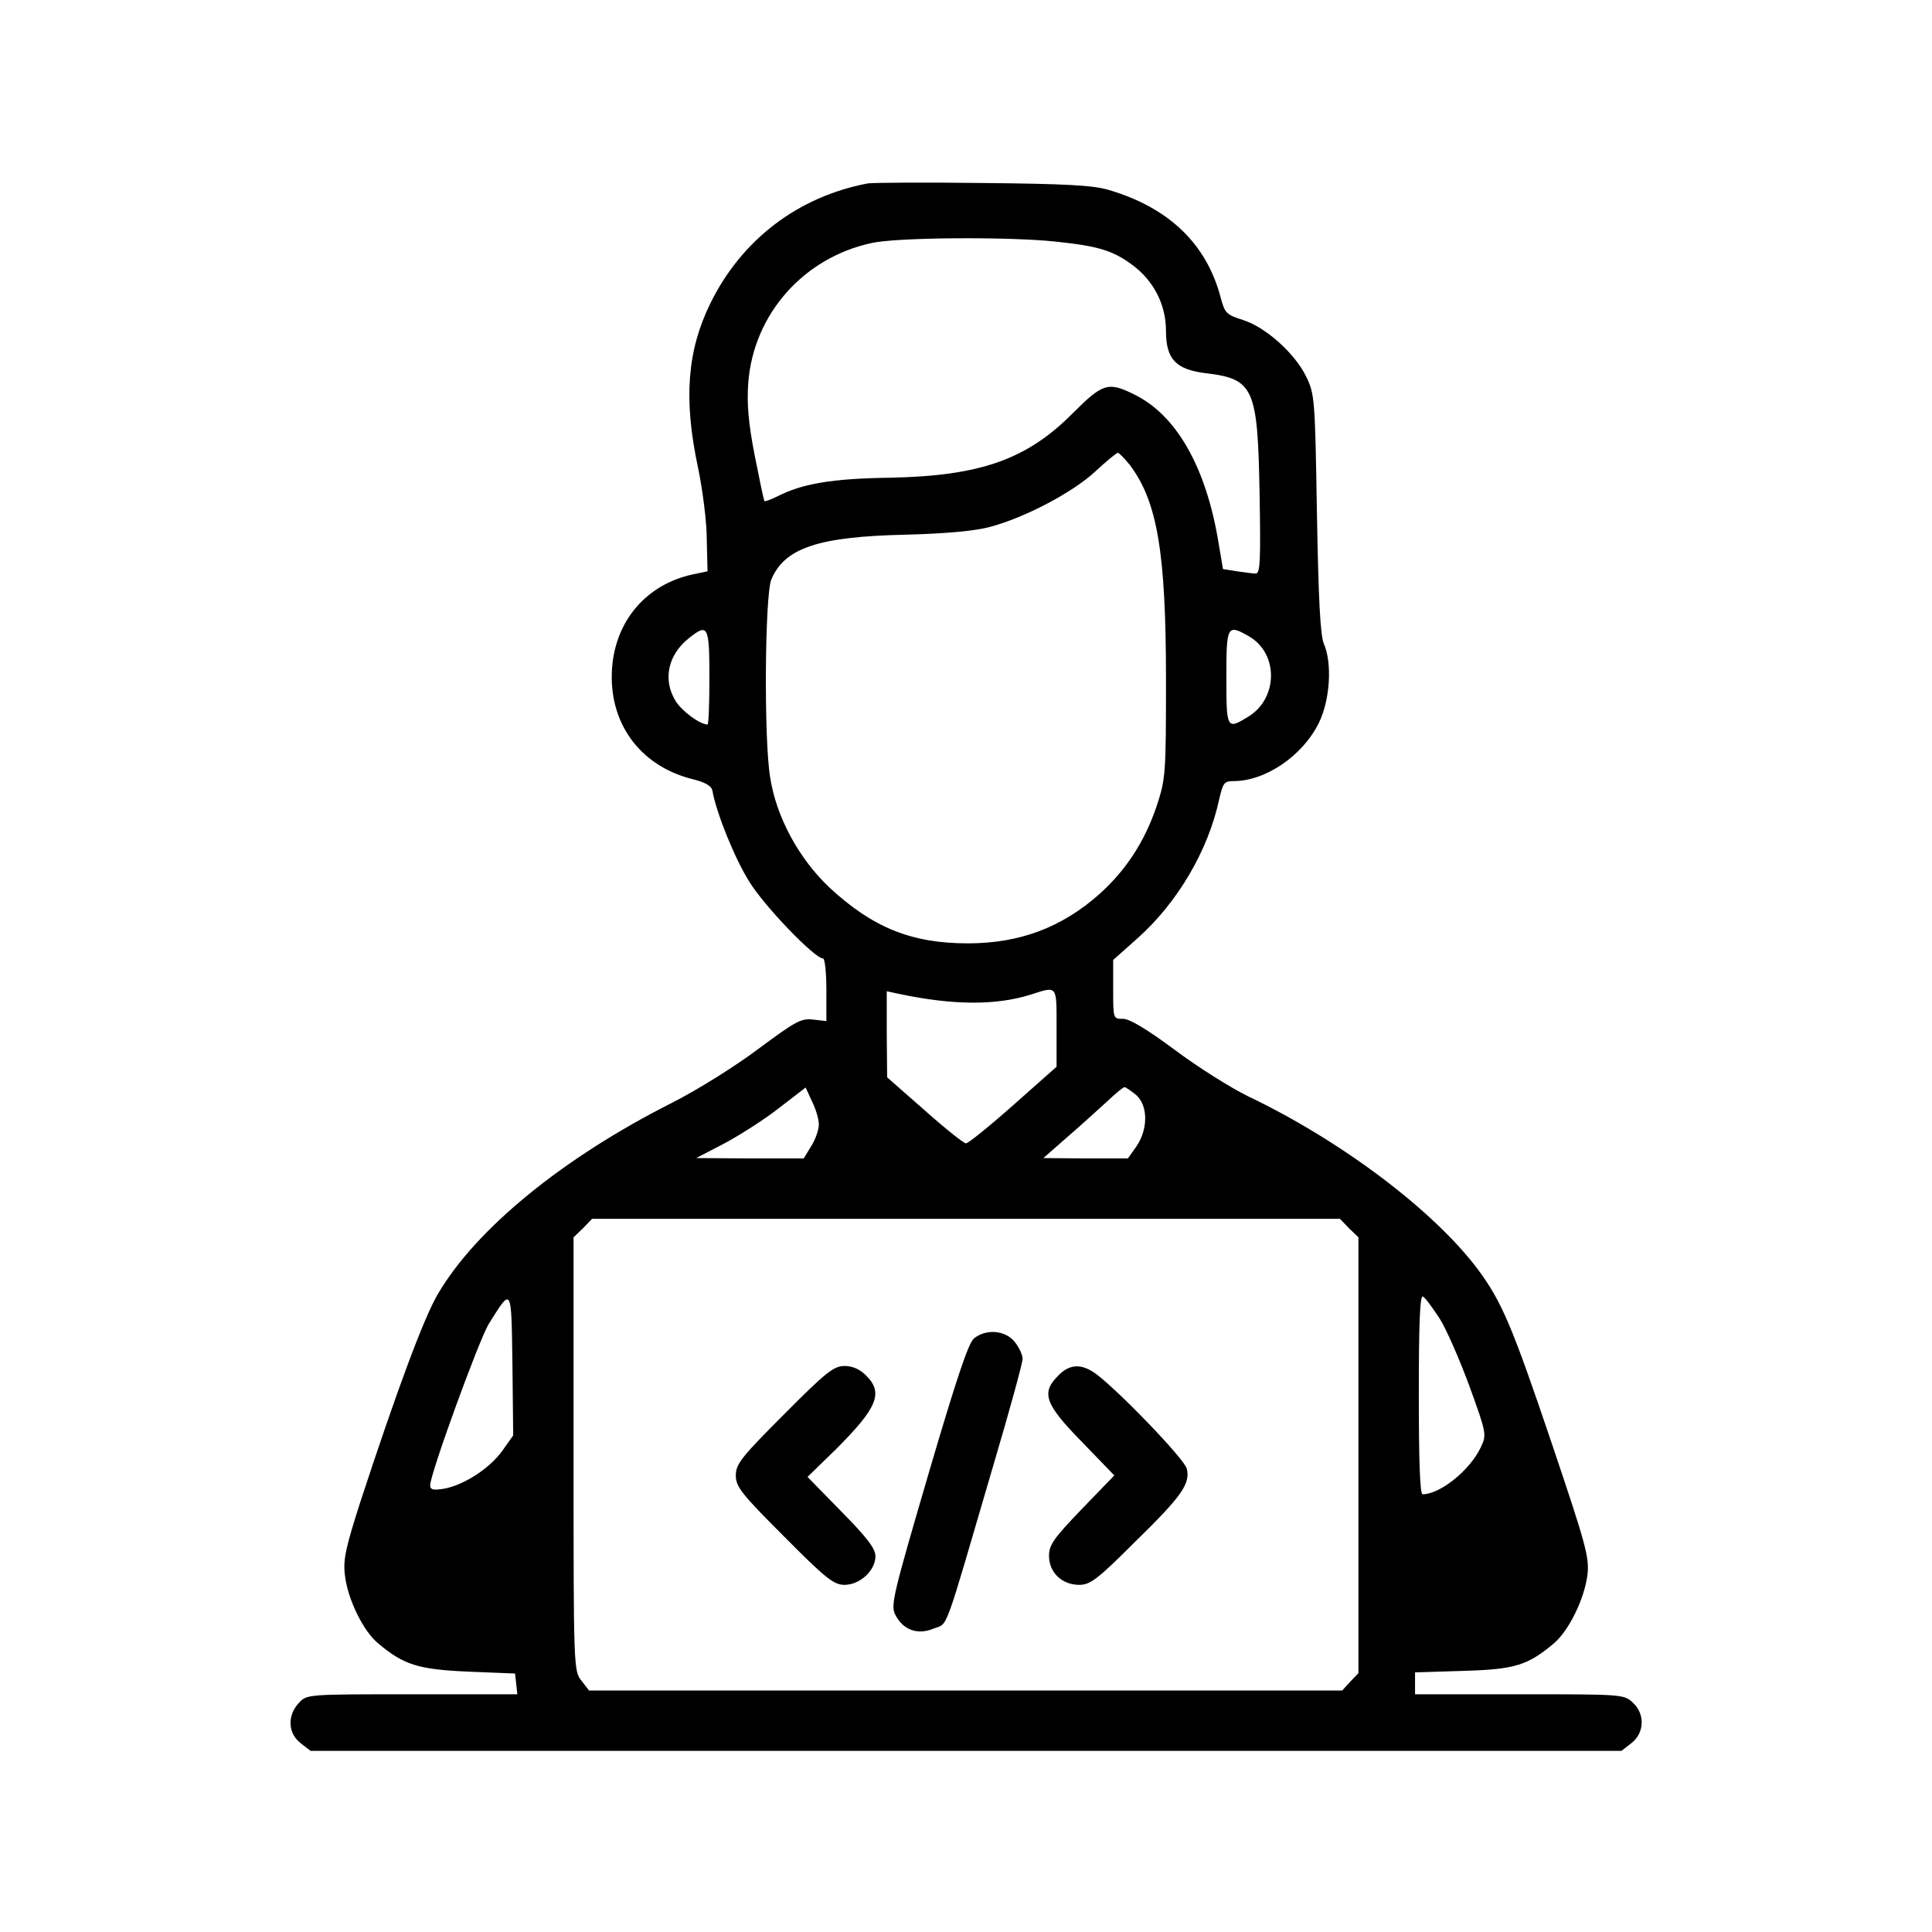 <?xml version="1.0" standalone="no"?>
<!DOCTYPE svg PUBLIC "-//W3C//DTD SVG 20010904//EN"
 "http://www.w3.org/TR/2001/REC-SVG-20010904/DTD/svg10.dtd">
<svg version="1.0" xmlns="http://www.w3.org/2000/svg"
 width="512pt" height="512pt" viewBox="0 0 512 512"
 preserveAspectRatio="xMidYMid meet">

<g transform="translate(0,512) scale(0.1,-0.1)"
fill="#000000" stroke="none">
<path d="M2300 4634 c-185 -35 -335 -149 -418 -319 -61 -125 -71 -253 -32
-435 12 -58 23 -143 23 -189 l2 -85 -38 -8 c-123 -26 -206 -122 -215 -249 -10
-143 72 -257 210 -293 38 -9 54 -19 56 -32 11 -60 59 -179 98 -241 40 -65 173
-203 195 -203 5 0 9 -37 9 -83 l0 -83 -35 4 c-32 4 -47 -5 -143 -76 -61 -46
-161 -109 -232 -145 -289 -146 -519 -334 -620 -507 -37 -63 -108 -254 -205
-550 -39 -122 -46 -153 -41 -194 7 -63 48 -148 88 -181 68 -57 105 -69 238
-75 l125 -5 3 -28 3 -27 -279 0 c-278 0 -279 0 -300 -23 -31 -33 -29 -80 4
-106 l27 -21 1737 0 1737 0 27 21 c34 27 36 77 3 107 -23 22 -30 22 -300 22
l-277 0 0 29 0 29 128 4 c136 4 170 14 240 73 40 34 81 118 89 182 5 46 -4 79
-92 340 -108 320 -135 384 -200 471 -117 155 -361 339 -606 456 -47 23 -135
78 -196 124 -73 54 -119 82 -137 82 -26 0 -26 0 -26 78 l0 78 64 57 c106 94
188 233 217 369 10 43 13 48 38 48 85 0 183 67 226 154 30 61 36 159 13 211
-9 22 -14 118 -18 345 -5 306 -6 316 -29 363 -30 61 -107 130 -167 149 -44 14
-48 18 -59 59 -37 142 -137 239 -298 286 -40 12 -115 16 -332 18 -154 2 -291
1 -305 -1z m495 -154 c116 -12 155 -24 207 -63 56 -42 88 -105 88 -174 0 -75
26 -102 105 -112 128 -15 138 -39 143 -318 3 -174 2 -213 -10 -213 -7 0 -30 3
-50 6 l-37 6 -12 71 c-33 200 -112 338 -224 392 -68 34 -83 29 -162 -50 -122
-123 -245 -166 -483 -171 -156 -2 -235 -16 -301 -50 -17 -8 -32 -14 -33 -12
-2 2 -13 56 -26 121 -17 88 -21 137 -17 193 14 181 146 331 327 370 66 15 360
17 485 4z m199 -592 c73 -97 96 -231 96 -570 0 -251 -1 -262 -25 -335 -32 -94
-81 -169 -151 -232 -100 -89 -212 -131 -349 -131 -150 0 -253 42 -368 149 -80
76 -140 186 -156 291 -17 101 -14 483 3 524 35 84 125 114 356 119 111 3 185
10 225 21 93 25 219 92 277 146 29 27 56 49 60 50 4 0 18 -15 32 -32z m-1114
-563 c0 -69 -2 -125 -5 -125 -20 0 -69 36 -85 63 -34 56 -20 122 36 166 50 40
54 33 54 -104z m1431 108 c78 -46 76 -165 -4 -213 -56 -34 -57 -32 -57 105 0
138 2 142 61 108z m-511 -1036 l0 -104 -114 -101 c-63 -56 -120 -102 -126
-102 -6 0 -55 39 -110 88 l-99 87 -1 114 0 114 33 -7 c142 -30 255 -31 348 -2
72 23 69 27 69 -87z m-630 -257 c0 -14 -9 -40 -20 -57 l-20 -33 -142 0 -143 1
75 39 c41 22 107 64 145 94 l70 54 17 -37 c10 -20 18 -47 18 -61z m840 79 c33
-28 33 -92 1 -138 l-22 -31 -112 0 -112 1 65 57 c36 31 83 74 105 94 22 21 42
37 45 37 3 0 16 -9 30 -20z m565 -354 l25 -24 0 -577 0 -578 -22 -23 -21 -23
-998 0 -998 0 -20 26 c-21 26 -21 35 -21 601 l0 574 25 24 24 25 991 0 991 0
24 -25z m-2244 -590 c-34 -47 -101 -90 -153 -100 -30 -5 -38 -3 -38 9 0 30
129 384 155 427 62 99 60 102 63 -107 l2 -188 -29 -41z m2484 351 c18 -28 53
-109 79 -179 46 -127 46 -129 30 -163 -29 -61 -108 -124 -154 -124 -7 0 -10
90 -10 266 0 188 3 263 11 258 6 -3 25 -29 44 -58z"/>
<path d="M2581 1573 c-15 -13 -47 -109 -121 -361 -91 -311 -100 -345 -88 -370
20 -41 59 -56 102 -38 40 16 24 -26 160 438 42 142 76 266 76 277 0 10 -9 30
-21 45 -25 31 -76 35 -108 9z"/>
<path d="M2078 1372 c-114 -114 -128 -132 -128 -162 0 -30 14 -48 128 -162
111 -112 132 -128 160 -128 41 0 82 38 82 76 0 20 -22 49 -90 118 l-90 92 76
74 c109 109 126 149 79 195 -16 16 -35 25 -57 25 -28 0 -49 -16 -160 -128z"/>
<path d="M2805 1475 c-47 -46 -36 -76 62 -176 l86 -89 -86 -89 c-74 -77 -87
-95 -87 -124 0 -44 34 -77 80 -77 29 0 48 14 147 113 125 122 148 155 138 195
-6 25 -175 201 -239 250 -39 29 -71 28 -101 -3z"/>
</g>
</svg>
